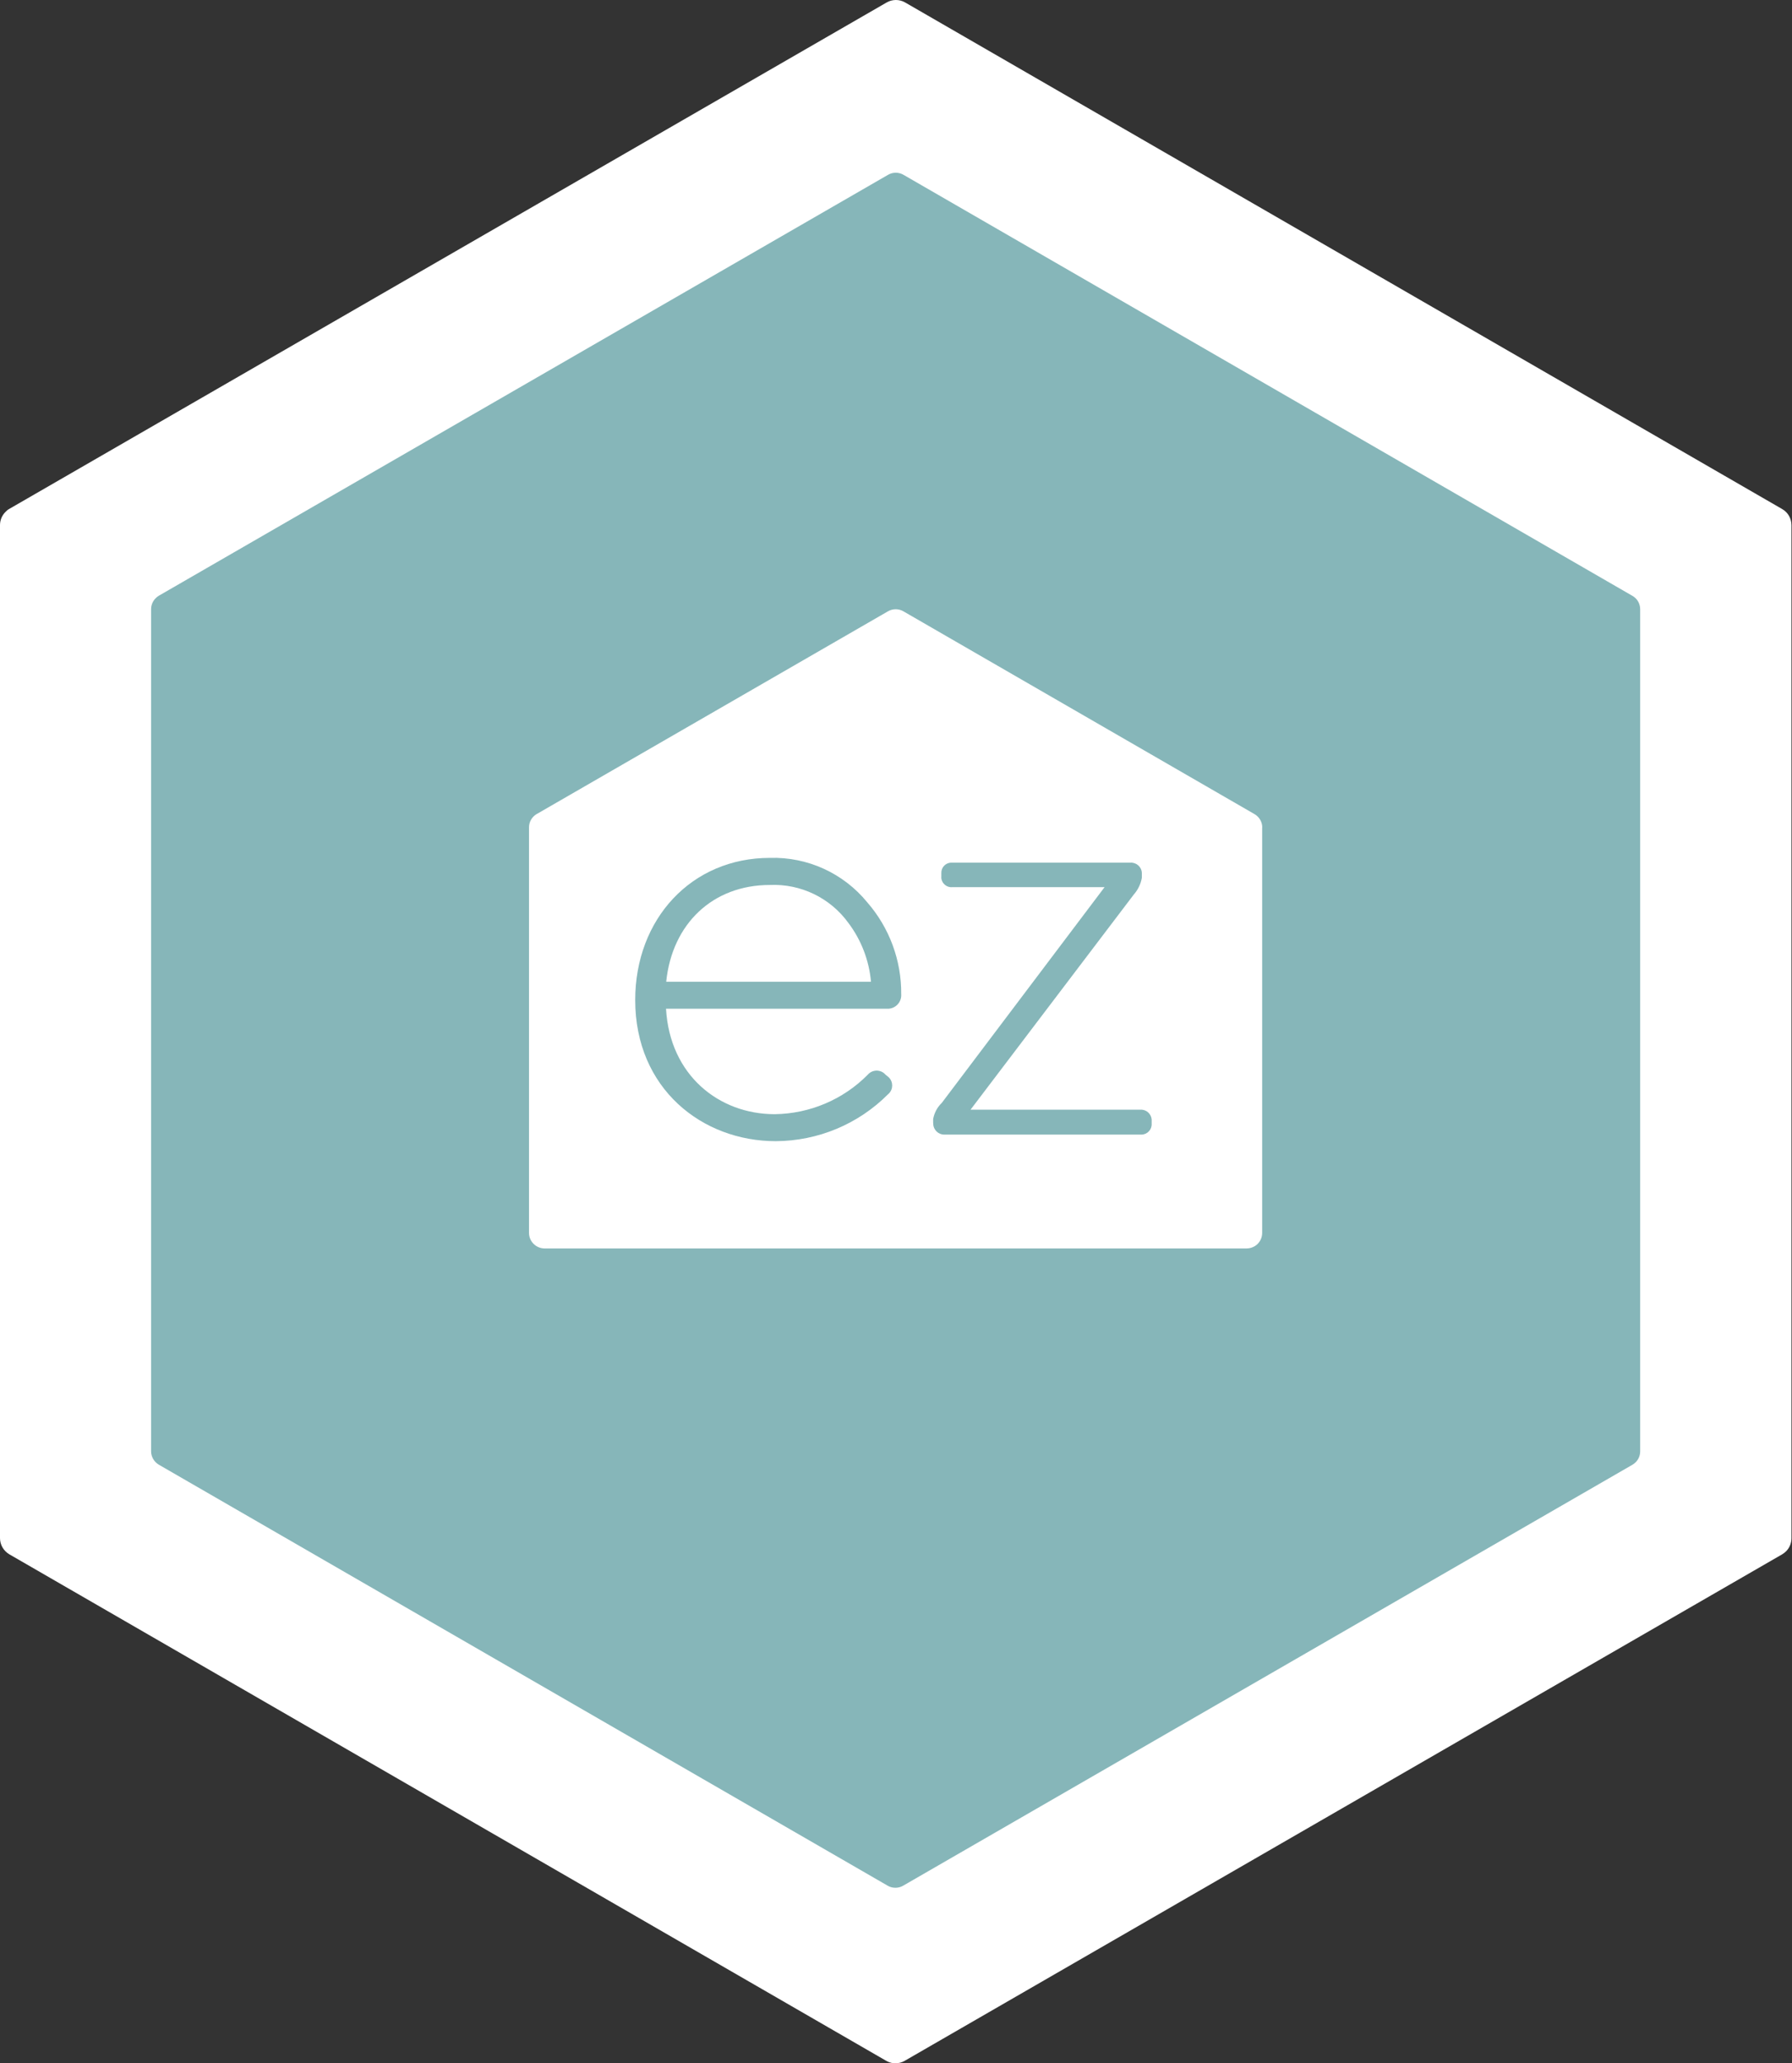 <svg width="159" height="183" viewBox="0 0 159 183" fill="none" xmlns="http://www.w3.org/2000/svg">
<rect x="0" y="0" width="159" height="183" fill="#333333" stroke="none"/>
<path d="M158.748 45.781C158.606 45.517 158.392 45.303 158.127 45.15L80.315 0.221C79.807 -0.074 79.176 -0.074 78.667 0.221L0.834 45.13C0.702 45.201 0.59 45.293 0.488 45.405C0.173 45.71 0 46.137 0 46.575V136.423C0 137.013 0.315 137.552 0.824 137.857L78.636 182.786C78.83 182.898 79.043 182.969 79.257 182.99C79.328 182.99 79.389 183 79.461 183C79.746 183 80.031 182.929 80.285 182.776L158.117 137.867C158.239 137.796 158.361 137.705 158.463 137.603C158.779 137.298 158.952 136.87 158.952 136.433V46.575C158.952 46.3 158.88 46.025 158.748 45.781ZM118.601 69.863V113.134C118.601 113.704 118.306 114.233 117.827 114.528C117.563 114.691 117.257 114.782 116.952 114.782H41.99C41.084 114.772 40.341 114.029 40.341 113.124V69.853C40.341 69.284 40.636 68.754 41.114 68.459L78.657 46.799C79.165 46.504 79.796 46.504 80.305 46.799L117.786 68.439C118.295 68.734 118.611 69.273 118.611 69.863H118.601Z" fill="white"/>
<rect x="45.542" y="49.096" width="78.67" height="75.267" fill="white"/>
<path d="M145.36 53.375C145.242 53.155 145.064 52.977 144.844 52.851L80.165 15.505C79.743 15.259 79.218 15.259 78.795 15.505L14.099 52.834C13.989 52.893 13.896 52.969 13.812 53.062C13.55 53.316 13.406 53.671 13.406 54.035V128.718C13.406 129.208 13.668 129.657 14.091 129.91L78.77 167.256C78.93 167.349 79.108 167.408 79.286 167.425C79.345 167.425 79.396 167.434 79.455 167.434C79.692 167.434 79.929 167.375 80.14 167.248L144.836 129.919C144.937 129.86 145.039 129.783 145.123 129.699C145.386 129.445 145.529 129.09 145.529 128.726V54.035C145.529 53.806 145.47 53.578 145.36 53.375ZM111.989 73.393V109.36C111.989 109.834 111.744 110.273 111.346 110.519C111.126 110.654 110.872 110.73 110.618 110.73H48.308C47.555 110.722 46.938 110.104 46.938 109.352V73.384C46.938 72.91 47.183 72.471 47.581 72.225L78.787 54.221C79.21 53.975 79.734 53.975 80.157 54.221L111.312 72.209C111.735 72.454 111.997 72.902 111.997 73.393H111.989Z" fill="#86B6B9"/>
<path d="M68.746 98.823C71.85 98.78 74.811 97.529 76.993 95.321C77.374 94.882 78.034 94.839 78.465 95.211C78.507 95.245 78.541 95.279 78.575 95.321L78.863 95.558C79.26 95.956 79.26 96.598 78.863 96.996C78.846 97.013 78.829 97.03 78.803 97.046C76.164 99.702 72.578 101.199 68.83 101.216C62.308 101.216 56.361 96.564 56.361 88.7C56.361 81.511 61.352 76.09 68.306 76.09C71.639 75.989 74.828 77.443 76.942 80.023C78.913 82.281 79.988 85.181 79.962 88.175C80.013 88.843 79.514 89.418 78.846 89.469C78.787 89.469 78.727 89.469 78.66 89.469H59.094C59.432 95.372 63.797 98.823 68.737 98.823H68.746ZM59.102 87.076H77.281C77.112 85.181 76.418 83.372 75.268 81.849C73.66 79.634 71.046 78.374 68.314 78.492C63.23 78.492 59.635 81.942 59.111 87.076H59.102Z" fill="#86B6B9"/>
<path d="M82.796 99.634V99.254C82.897 98.704 83.16 98.205 83.566 97.816L98.006 78.686H84.53C84.04 78.746 83.591 78.399 83.523 77.909C83.523 77.849 83.515 77.79 83.523 77.722V77.435C83.507 76.944 83.887 76.538 84.369 76.513C84.42 76.513 84.479 76.513 84.53 76.513H100.306C100.831 76.488 101.288 76.885 101.313 77.418C101.313 77.452 101.313 77.486 101.313 77.519V77.858C101.22 78.407 100.966 78.923 100.594 79.346L86.112 98.425H101.169C101.694 98.383 102.142 98.78 102.184 99.296C102.184 99.322 102.184 99.355 102.184 99.381V99.668C102.21 100.176 101.821 100.607 101.313 100.632C101.271 100.632 101.22 100.632 101.178 100.632H83.811C83.27 100.649 82.813 100.218 82.805 99.677C82.805 99.66 82.805 99.643 82.805 99.626L82.796 99.634Z" fill="#86B6B9"/>
</svg>
